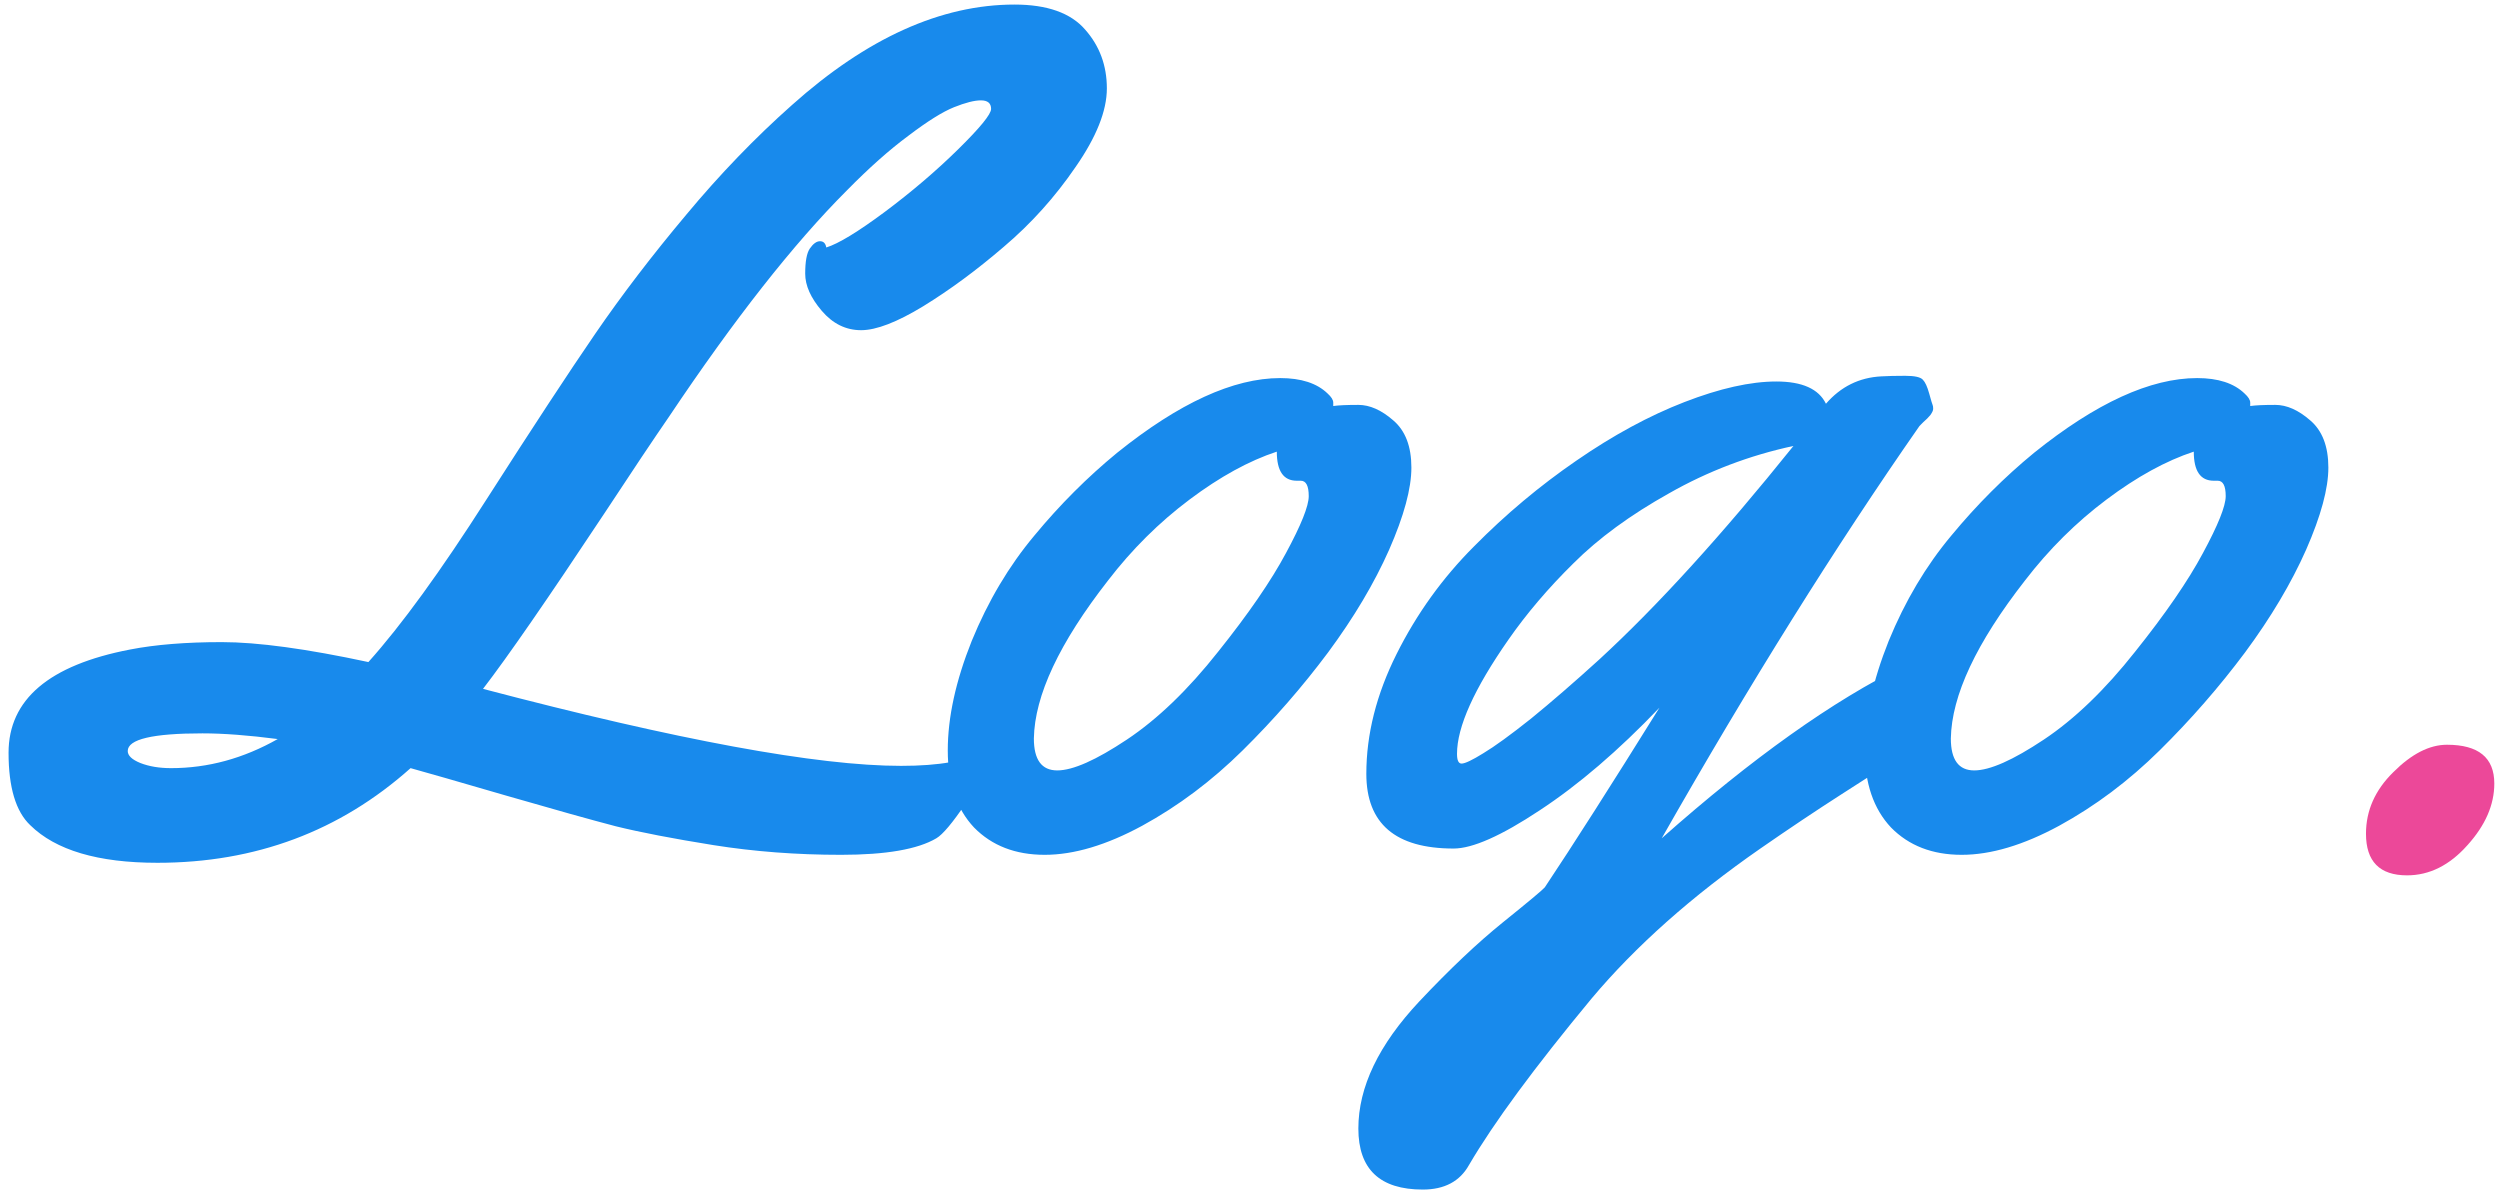 <svg width="137" height="66" viewBox="0 0 137 66" fill="none" xmlns="http://www.w3.org/2000/svg">
<path d="M22.5 42.094C18.625 45.552 14 47.281 8.625 47.281C5.375 47.281 3.052 46.594 1.656 45.219C0.865 44.469 0.469 43.146 0.469 41.25C0.469 38.333 2.688 36.448 7.125 35.594C8.521 35.323 10.198 35.188 12.156 35.188C14.115 35.188 16.792 35.552 20.188 36.281C22 34.26 24.156 31.292 26.656 27.375C29.177 23.438 31.167 20.406 32.625 18.281C34.083 16.156 35.74 13.99 37.594 11.781C39.448 9.552 41.385 7.542 43.406 5.75C47.51 2.083 51.573 0.25 55.594 0.25C57.385 0.25 58.677 0.708 59.469 1.625C60.26 2.521 60.656 3.594 60.656 4.844C60.656 6.073 60.083 7.51 58.938 9.156C57.812 10.802 56.5 12.26 55 13.531C53.521 14.802 52.052 15.885 50.594 16.781C49.156 17.656 48.021 18.094 47.188 18.094C46.354 18.094 45.635 17.74 45.031 17.031C44.427 16.323 44.125 15.646 44.125 15C44.125 14.333 44.208 13.875 44.375 13.625C44.562 13.354 44.75 13.219 44.938 13.219C45.125 13.219 45.24 13.333 45.281 13.562C45.948 13.354 47.01 12.708 48.469 11.625C49.948 10.521 51.292 9.375 52.5 8.188C53.708 7 54.312 6.26 54.312 5.969C54.312 5.656 54.125 5.5 53.75 5.5C53.396 5.5 52.906 5.625 52.281 5.875C51.656 6.125 50.823 6.646 49.781 7.438C48.74 8.208 47.615 9.208 46.406 10.438C43.49 13.354 40.24 17.49 36.656 22.844C35.823 24.052 34.646 25.812 33.125 28.125C30.021 32.812 27.802 36.021 26.469 37.75C37.156 40.562 44.792 41.969 49.375 41.969C51.5 41.969 52.99 41.698 53.844 41.156C54.156 40.969 54.365 40.875 54.469 40.875C54.573 40.875 54.625 40.958 54.625 41.125C54.625 41.292 54.531 41.542 54.344 41.875C54.156 42.208 53.688 42.917 52.938 44C52.208 45.083 51.667 45.729 51.312 45.938C50.292 46.542 48.552 46.844 46.094 46.844C43.656 46.844 41.323 46.667 39.094 46.312C36.885 45.958 35.104 45.615 33.75 45.281C32.396 44.927 30.385 44.365 27.719 43.594C25.073 42.823 23.333 42.323 22.5 42.094ZM11.094 40.188C8.365 40.188 7 40.51 7 41.156C7 41.406 7.229 41.625 7.688 41.812C8.167 42 8.729 42.094 9.375 42.094C11.396 42.094 13.344 41.562 15.219 40.5C13.615 40.292 12.24 40.188 11.094 40.188ZM74.438 22.188C75.062 22.188 75.698 22.469 76.344 23.031C77.01 23.594 77.344 24.458 77.344 25.625C77.344 26.771 76.938 28.271 76.125 30.125C75.312 31.958 74.198 33.833 72.781 35.75C71.365 37.646 69.802 39.438 68.094 41.125C66.406 42.792 64.573 44.167 62.594 45.25C60.635 46.312 58.854 46.844 57.25 46.844C55.646 46.844 54.354 46.344 53.375 45.344C52.417 44.323 51.938 42.917 51.938 41.125C51.938 39.312 52.375 37.312 53.25 35.125C54.146 32.938 55.292 31.01 56.688 29.344C58.083 27.656 59.594 26.146 61.219 24.812C64.615 22.083 67.594 20.719 70.156 20.719C71.302 20.719 72.167 21 72.75 21.562C72.958 21.75 73.062 21.917 73.062 22.062V22.25C73.354 22.208 73.812 22.188 74.438 22.188ZM71.281 26.344H71.062C70.333 26.344 69.969 25.812 69.969 24.75C68.448 25.25 66.854 26.125 65.188 27.375C63.521 28.625 62.031 30.104 60.719 31.812C58.052 35.229 56.698 38.115 56.656 40.469C56.656 41.635 57.083 42.219 57.938 42.219C58.792 42.219 60.062 41.656 61.75 40.531C63.438 39.406 65.104 37.802 66.75 35.719C68.417 33.635 69.656 31.833 70.469 30.312C71.302 28.771 71.719 27.729 71.719 27.188C71.719 26.625 71.573 26.344 71.281 26.344ZM86.375 25.25C88.396 23.854 90.375 22.781 92.312 22.031C94.25 21.281 95.927 20.906 97.344 20.906C98.76 20.906 99.667 21.312 100.062 22.125C100.875 21.188 101.885 20.688 103.094 20.625C103.448 20.604 103.885 20.594 104.406 20.594C104.927 20.594 105.25 20.667 105.375 20.812C105.5 20.938 105.615 21.188 105.719 21.562C105.823 21.938 105.885 22.146 105.906 22.188C105.927 22.229 105.938 22.302 105.938 22.406C105.938 22.49 105.885 22.604 105.781 22.75C105.677 22.875 105.552 23 105.406 23.125C105.281 23.25 105.208 23.323 105.188 23.344C100.583 29.948 95.875 37.479 91.062 45.938C96.021 41.542 100.458 38.385 104.375 36.469C104.625 36.344 104.865 36.281 105.094 36.281C105.427 36.281 105.646 36.5 105.75 36.938C105.854 37.354 105.906 37.958 105.906 38.75C105.906 39.542 105.854 40.031 105.75 40.219C105.667 40.406 105.188 40.781 104.312 41.344C103.438 41.906 102.302 42.635 100.906 43.531C99.51 44.427 98.031 45.417 96.469 46.5C92.719 49.104 89.635 51.844 87.219 54.719C84.094 58.49 81.854 61.531 80.5 63.844C80 64.74 79.156 65.188 77.969 65.188C75.615 65.188 74.438 64.073 74.438 61.844C74.438 59.573 75.552 57.25 77.781 54.875C79.448 53.104 80.979 51.656 82.375 50.531C83.771 49.406 84.531 48.771 84.656 48.625C86.198 46.312 88.292 43.031 90.938 38.781C88.688 41.135 86.5 43.01 84.375 44.406C82.271 45.802 80.698 46.5 79.656 46.5C76.469 46.5 74.875 45.135 74.875 42.406C74.875 40.24 75.427 38.052 76.531 35.844C77.635 33.635 79.052 31.667 80.781 29.938C82.51 28.188 84.375 26.625 86.375 25.25ZM98.281 24.438C95.865 24.958 93.594 25.823 91.469 27.031C89.344 28.219 87.594 29.5 86.219 30.875C84.844 32.229 83.656 33.625 82.656 35.062C80.781 37.75 79.844 39.833 79.844 41.312C79.844 41.667 79.927 41.844 80.094 41.844C80.281 41.844 80.677 41.656 81.281 41.281C81.906 40.906 82.781 40.271 83.906 39.375C85.031 38.458 86.281 37.375 87.656 36.125C90.844 33.188 94.385 29.292 98.281 24.438ZM124.688 22.188C125.312 22.188 125.948 22.469 126.594 23.031C127.26 23.594 127.594 24.458 127.594 25.625C127.594 26.771 127.188 28.271 126.375 30.125C125.562 31.958 124.448 33.833 123.031 35.75C121.615 37.646 120.052 39.438 118.344 41.125C116.656 42.792 114.823 44.167 112.844 45.25C110.885 46.312 109.104 46.844 107.5 46.844C105.896 46.844 104.604 46.344 103.625 45.344C102.667 44.323 102.188 42.917 102.188 41.125C102.188 39.312 102.625 37.312 103.5 35.125C104.396 32.938 105.542 31.01 106.938 29.344C108.333 27.656 109.844 26.146 111.469 24.812C114.865 22.083 117.844 20.719 120.406 20.719C121.552 20.719 122.417 21 123 21.562C123.208 21.75 123.312 21.917 123.312 22.062V22.25C123.604 22.208 124.062 22.188 124.688 22.188ZM121.531 26.344H121.312C120.583 26.344 120.219 25.812 120.219 24.75C118.698 25.25 117.104 26.125 115.438 27.375C113.771 28.625 112.281 30.104 110.969 31.812C108.302 35.229 106.948 38.115 106.906 40.469C106.906 41.635 107.333 42.219 108.188 42.219C109.042 42.219 110.312 41.656 112 40.531C113.688 39.406 115.354 37.802 117 35.719C118.667 33.635 119.906 31.833 120.719 30.312C121.552 28.771 121.969 27.729 121.969 27.188C121.969 26.625 121.823 26.344 121.531 26.344Z" fill="#188AEC"/>
<path d="M129.656 45.688C129.656 44.417 130.156 43.292 131.156 42.312C132.156 41.312 133.135 40.812 134.094 40.812C135.823 40.812 136.688 41.521 136.688 42.938C136.688 44.104 136.198 45.229 135.219 46.312C134.24 47.417 133.135 47.969 131.906 47.969C130.406 47.969 129.656 47.208 129.656 45.688Z" fill="#EC4899"/>
</svg>
